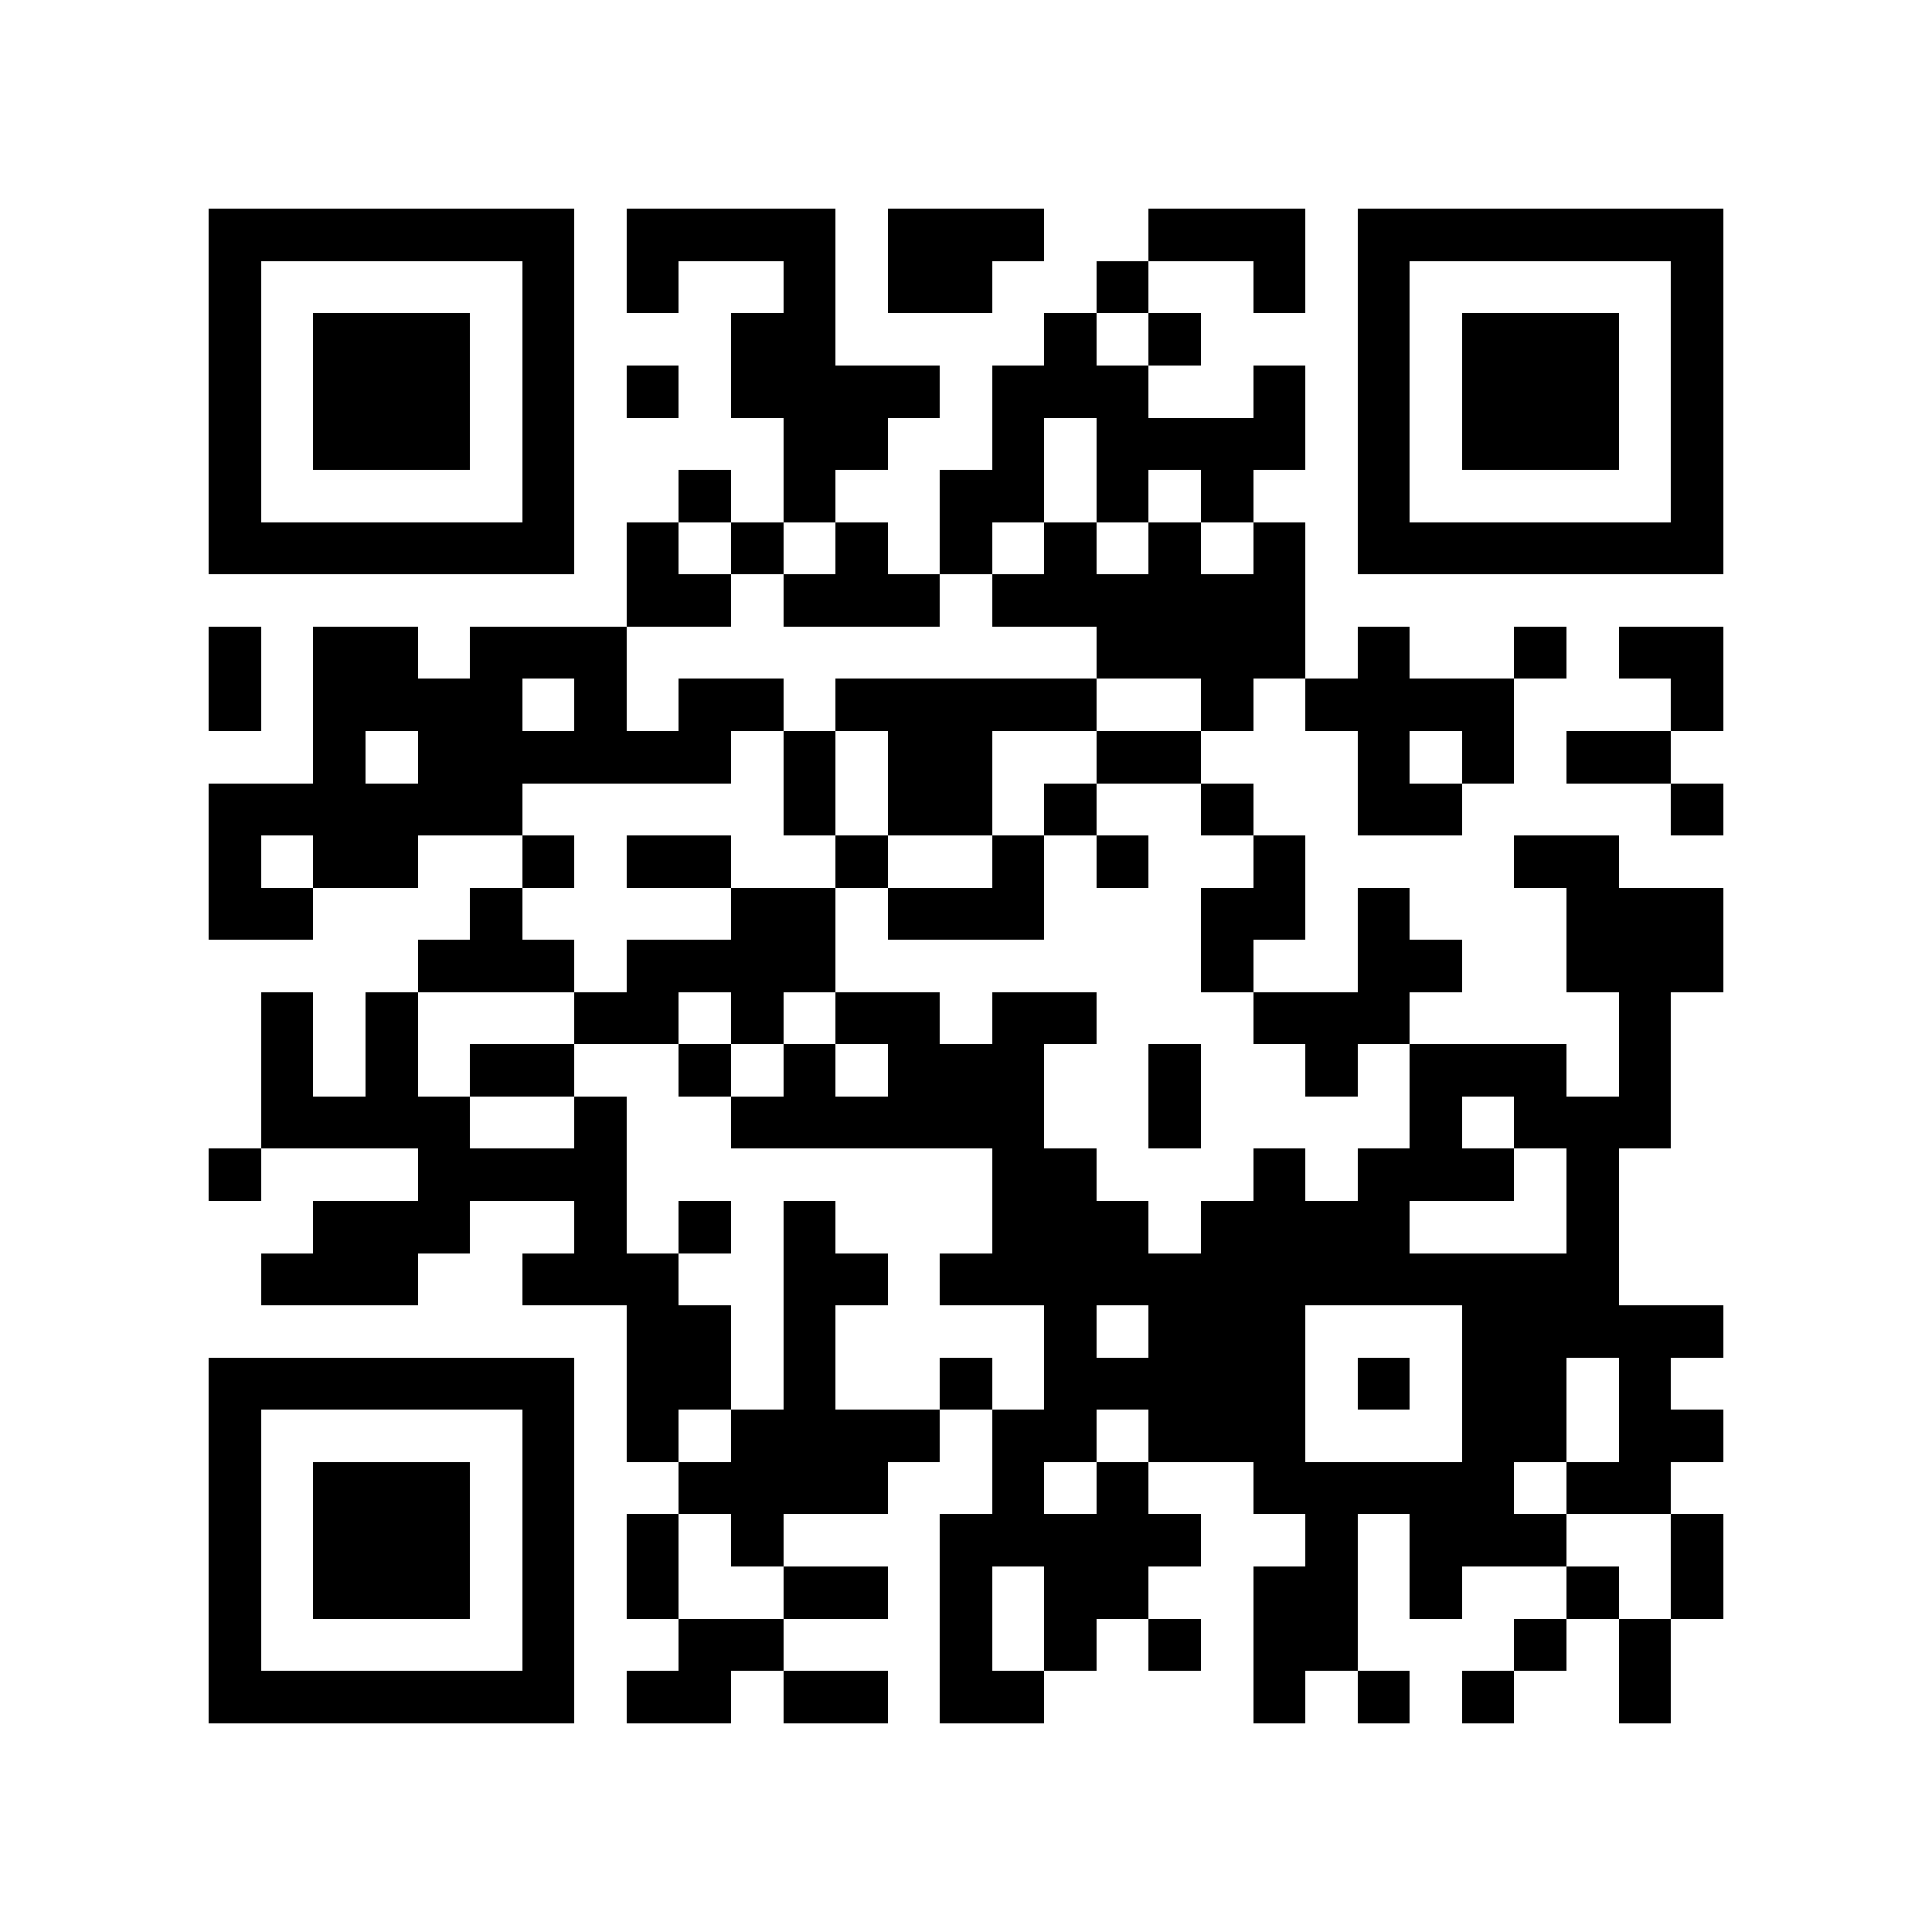<?xml version="1.0" encoding="utf-8"?><!DOCTYPE svg PUBLIC "-//W3C//DTD SVG 1.1//EN" "http://www.w3.org/Graphics/SVG/1.1/DTD/svg11.dtd"><svg xmlns="http://www.w3.org/2000/svg" viewBox="0 0 37 37" shape-rendering="crispEdges"><path fill="#ffffff" d="M0 0h37v37H0z"/><path stroke="#000000" d="M4 4.5h7m1 0h4m1 0h3m2 0h3m1 0h7M4 5.5h1m5 0h1m1 0h1m2 0h1m1 0h2m2 0h1m2 0h1m1 0h1m5 0h1M4 6.5h1m1 0h3m1 0h1m3 0h2m4 0h1m1 0h1m3 0h1m1 0h3m1 0h1M4 7.5h1m1 0h3m1 0h1m1 0h1m1 0h4m1 0h3m2 0h1m1 0h1m1 0h3m1 0h1M4 8.5h1m1 0h3m1 0h1m4 0h2m2 0h1m1 0h4m1 0h1m1 0h3m1 0h1M4 9.5h1m5 0h1m2 0h1m1 0h1m2 0h2m1 0h1m1 0h1m2 0h1m5 0h1M4 10.5h7m1 0h1m1 0h1m1 0h1m1 0h1m1 0h1m1 0h1m1 0h1m1 0h7M12 11.5h2m1 0h3m1 0h6M4 12.5h1m1 0h2m1 0h3m9 0h4m1 0h1m2 0h1m1 0h2M4 13.5h1m1 0h4m1 0h1m1 0h2m1 0h5m2 0h1m1 0h4m3 0h1M6 14.5h1m1 0h6m1 0h1m1 0h2m2 0h2m3 0h1m1 0h1m1 0h2M4 15.5h6m5 0h1m1 0h2m1 0h1m2 0h1m2 0h2m4 0h1M4 16.5h1m1 0h2m2 0h1m1 0h2m2 0h1m2 0h1m1 0h1m2 0h1m4 0h2M4 17.5h2m3 0h1m4 0h2m1 0h3m3 0h2m1 0h1m3 0h3M8 18.5h3m1 0h4m7 0h1m2 0h2m2 0h3M5 19.5h1m1 0h1m3 0h2m1 0h1m1 0h2m1 0h2m3 0h3m4 0h1M5 20.5h1m1 0h1m1 0h2m2 0h1m1 0h1m1 0h3m2 0h1m2 0h1m1 0h3m1 0h1M5 21.5h4m2 0h1m2 0h6m2 0h1m4 0h1m1 0h3M4 22.5h1m3 0h4m7 0h2m3 0h1m1 0h3m1 0h1M6 23.5h3m2 0h1m1 0h1m1 0h1m3 0h3m1 0h4m3 0h1M5 24.5h3m2 0h3m2 0h2m1 0h13M12 25.5h2m1 0h1m4 0h1m1 0h3m3 0h5M4 26.5h7m1 0h2m1 0h1m2 0h1m1 0h5m1 0h1m1 0h2m1 0h1M4 27.5h1m5 0h1m1 0h1m1 0h4m1 0h2m1 0h3m3 0h2m1 0h2M4 28.5h1m1 0h3m1 0h1m2 0h4m2 0h1m1 0h1m2 0h5m1 0h2M4 29.5h1m1 0h3m1 0h1m1 0h1m1 0h1m3 0h5m2 0h1m1 0h3m2 0h1M4 30.5h1m1 0h3m1 0h1m1 0h1m2 0h2m1 0h1m1 0h2m2 0h2m1 0h1m2 0h1m1 0h1M4 31.5h1m5 0h1m2 0h2m3 0h1m1 0h1m1 0h1m1 0h2m3 0h1m1 0h1M4 32.5h7m1 0h2m1 0h2m1 0h2m4 0h1m1 0h1m1 0h1m2 0h1"/></svg>
